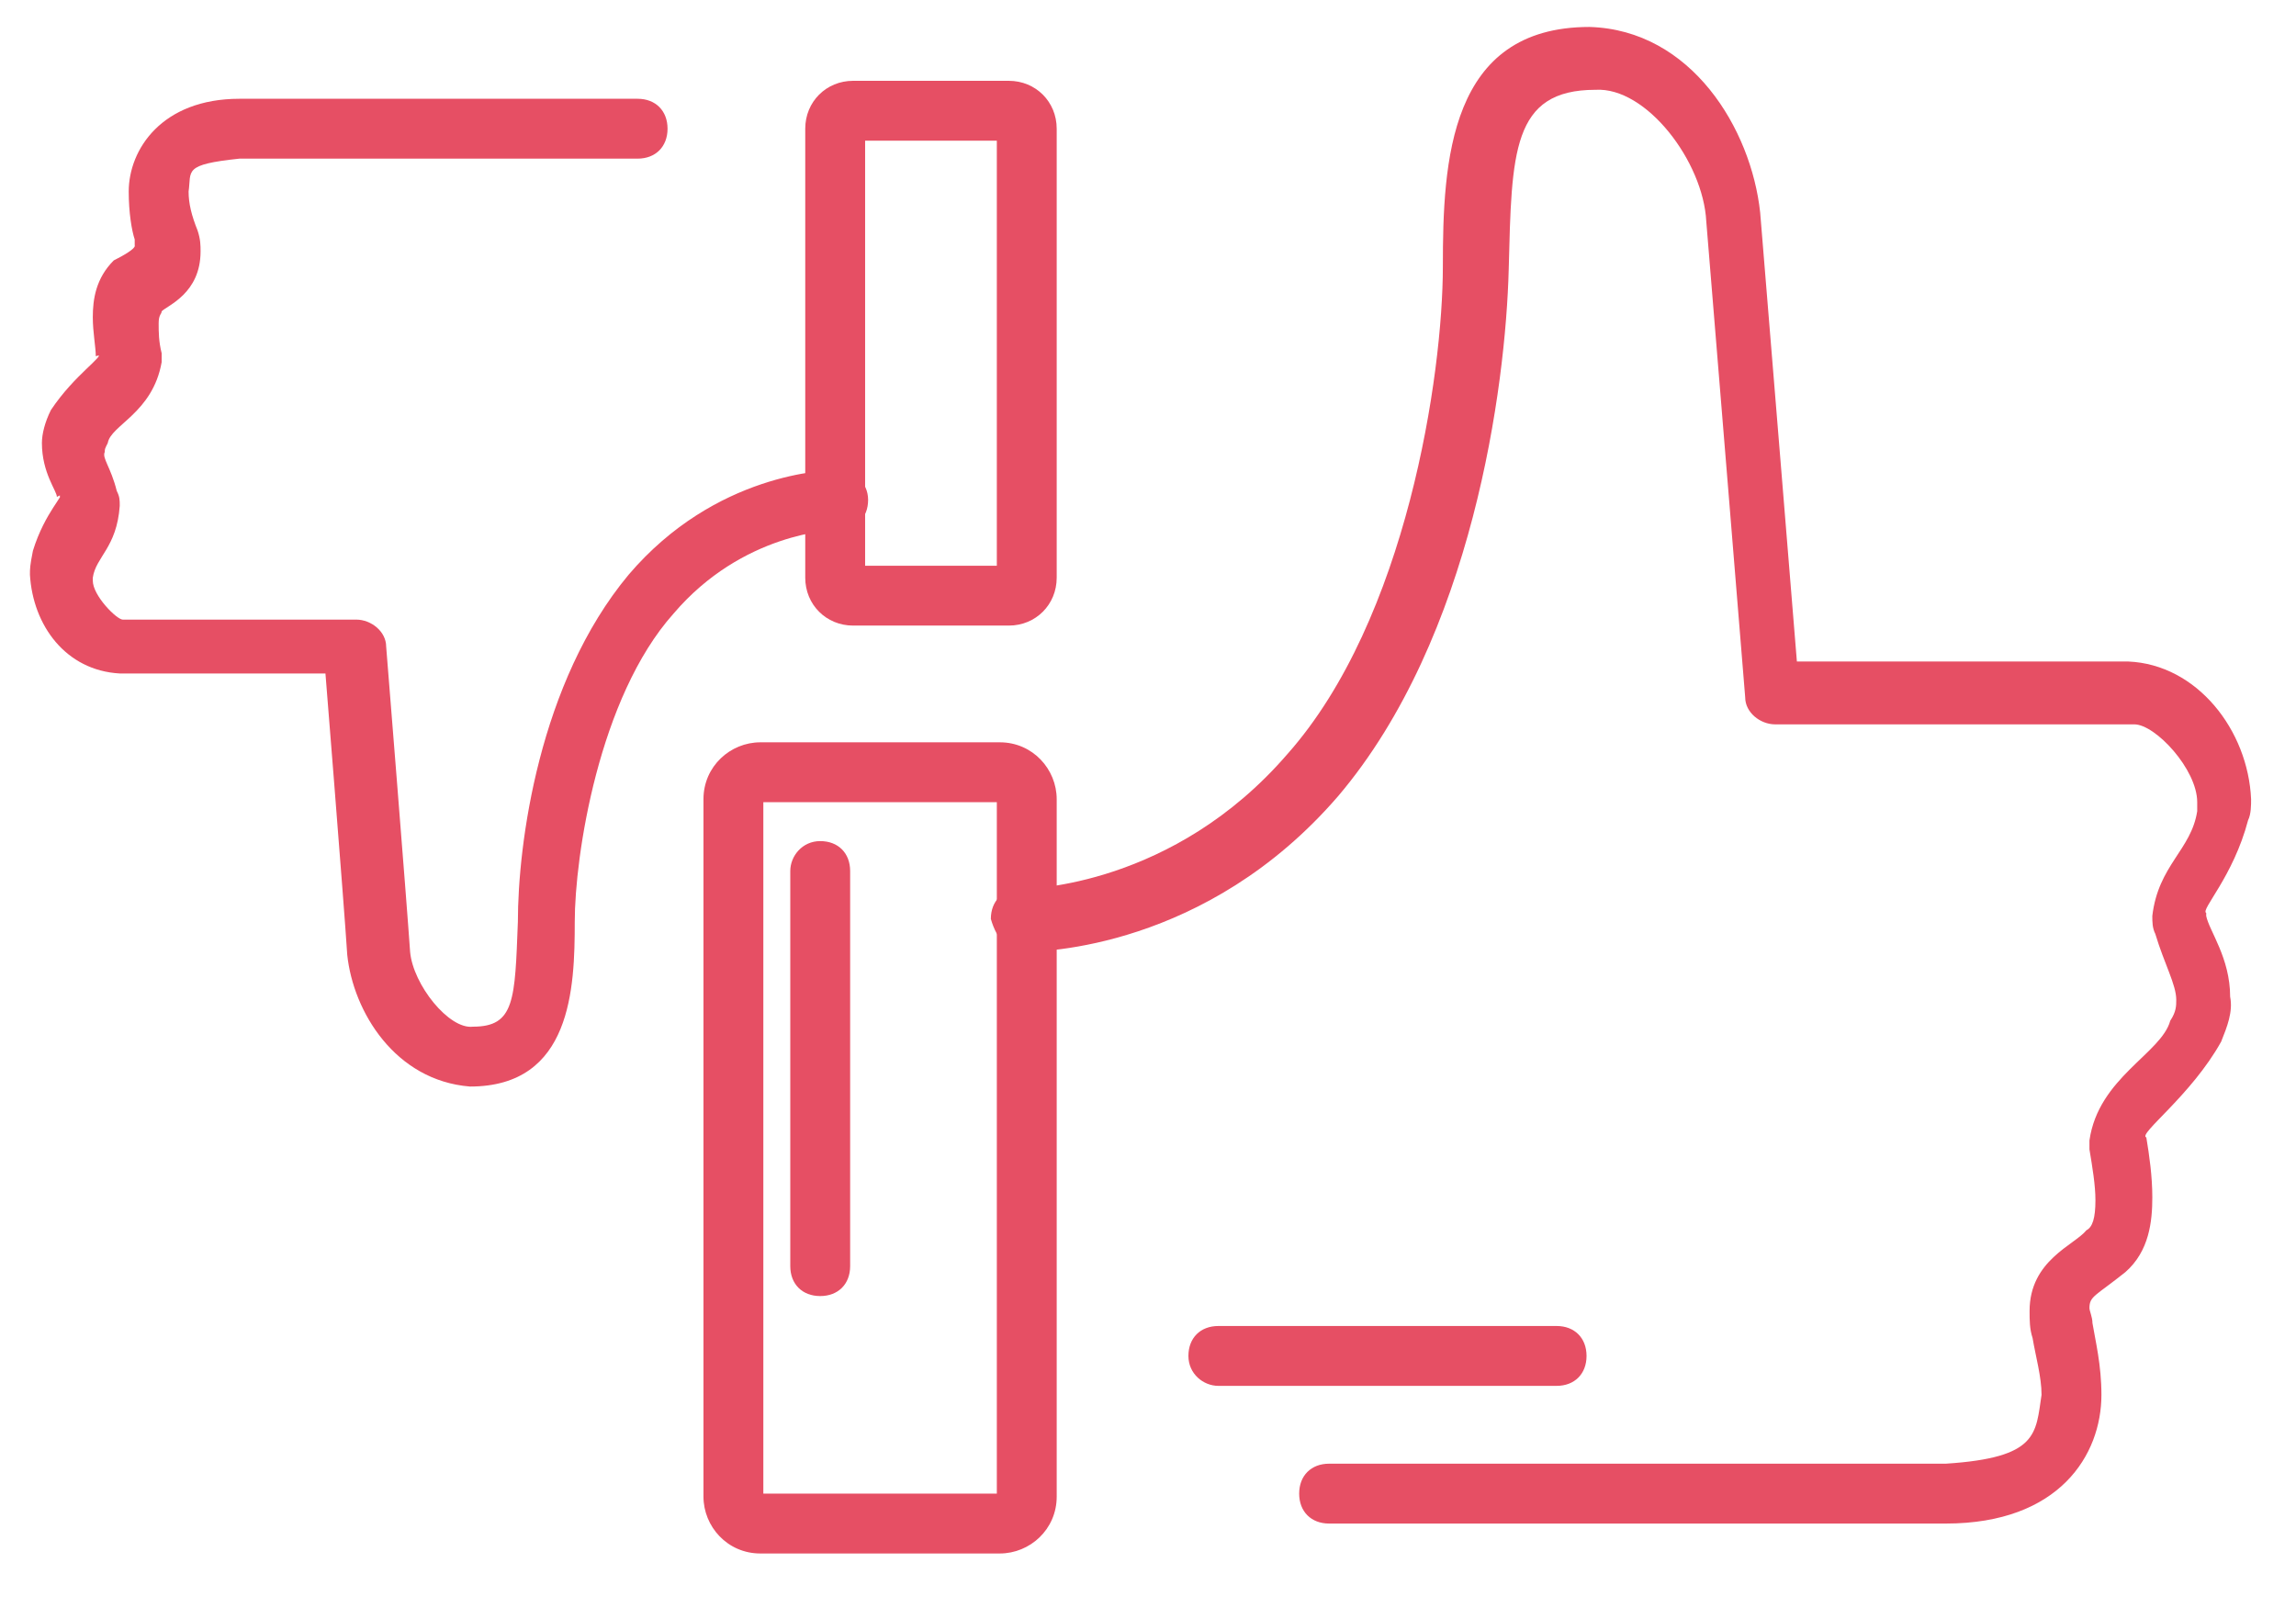 <?xml version="1.0" encoding="utf-8"?>
<!-- Generator: Adobe Illustrator 19.2.0, SVG Export Plug-In . SVG Version: 6.00 Build 0)  -->
<svg version="1.1" id="Layer_1" xmlns="http://www.w3.org/2000/svg" xmlns:xlink="http://www.w3.org/1999/xlink" x="0px" y="0px"
	 viewBox="0 0 76.7 54.1" style="enable-background:new 0 0 76.7 54.1;" xml:space="preserve">
<style type="text/css">
	.st0{fill:#E64F64;}
</style>
<g>
	<path class="st0" d="M34.2,31.8L34.2,31.8L34.2,31.8c0.6,0,6.1-0.1,10.5-5.2c4.5-5.3,5.6-13.7,5.7-17.6c0.1-3.9,0.1-6,2.9-6
		c1.7-0.1,3.6,2.4,3.7,4.4c0.2,2.4,1.3,15.9,1.3,15.9c0,0.5,0.5,0.9,1,0.9c0,0,10.4,0,12,0c0.7,0,2.1,1.5,2.1,2.6c0,0.1,0,0.2,0,0.3
		c-0.2,1.3-1.3,1.8-1.5,3.5c0,0.2,0,0.4,0.1,0.6c0.3,1,0.7,1.7,0.7,2.2c0,0.2,0,0.4-0.2,0.7c-0.3,1.1-2.4,1.9-2.7,4
		c0,0.1,0,0.2,0,0.3v0c0.1,0.6,0.2,1.2,0.2,1.7c0,0.6-0.1,0.9-0.3,1c-0.4,0.5-1.9,1-1.9,2.7c0,0.3,0,0.6,0.1,0.9
		c0.1,0.6,0.3,1.3,0.3,1.9c-0.2,1.3-0.1,2.1-3.2,2.3c-5.1,0-20.6,0-20.6,0c-0.6,0-1,0.4-1,1s0.4,1,1,1c0,0,15.5,0,20.6,0
		c3.8,0,5.2-2.3,5.2-4.3c0-1-0.2-1.8-0.3-2.4c0-0.2-0.1-0.4-0.1-0.5c0-0.4,0.2-0.4,1.2-1.2c0.8-0.7,0.9-1.7,0.9-2.5
		c0-0.7-0.1-1.4-0.2-2v0l0,0h0v0l0,0h0c-0.3-0.1,1.5-1.4,2.5-3.2h0c0.2-0.5,0.4-1,0.3-1.5c0-1.3-0.7-2.2-0.8-2.7h0l0-0.1
		c-0.2-0.1,0.9-1.2,1.4-3.1c0.1-0.2,0.1-0.5,0.1-0.7c-0.1-2.3-1.8-4.5-4.1-4.6c-1.7,0-12,0-12,0v1l1-0.1c0,0-1.1-13.5-1.3-15.9
		c-0.3-2.8-2.3-6.1-5.7-6.2c-4.7,0-4.9,4.5-4.9,8c0,3.6-1.2,11.8-5.2,16.3c-3.8,4.4-8.6,4.5-8.9,4.5h0l0,0c-0.6,0-1,0.4-1,1
		C33.3,31.4,33.7,31.8,34.2,31.8z"/>
	<path class="st0" d="M25.4,25.8v1h8v-0.1h-0.1l0.1,0.1v-0.1h-0.1V50h0.1v-0.1L33.3,50h0.1v-0.1h-8V50h0.1l-0.1-0.1V50h0.1V26.7
		h-0.1v0.1l0.1-0.1h-0.1v0.1V25.8v-1c-1,0-1.9,0.8-1.9,1.9V50c0,1,0.8,1.9,1.9,1.9h8c1,0,1.9-0.8,1.9-1.9V26.7c0-1-0.8-1.9-1.9-1.9
		h-8V25.8z"/>
	<path class="st0" d="M26.4,29.1v13.2c0,0.6,0.4,1,1,1c0.6,0,1-0.4,1-1V29.1c0-0.6-0.4-1-1-1C26.8,28.1,26.4,28.6,26.4,29.1"/>
	<path class="st0" d="M40.7,46.3H52c0.6,0,1-0.4,1-1c0-0.6-0.4-1-1-1H40.7c-0.6,0-1,0.4-1,1C39.7,45.9,40.2,46.3,40.7,46.3"/>
	<path class="st0" d="M28,15.7L28,15.7C28,15.7,27.9,15.7,28,15.7c-0.4,0-4.1,0.1-7,3.5c-3,3.6-3.7,9-3.7,11.6
		c-0.1,2.6-0.1,3.5-1.5,3.5c-0.8,0.1-2-1.4-2.1-2.5c-0.1-1.5-0.8-10.2-0.8-10.2c0-0.5-0.5-0.9-1-0.9c0,0-1.7,0-3.5,0
		c-1.8,0-3.7,0-4.3,0c-0.2,0-1-0.8-1-1.3l0-0.1c0.1-0.7,0.8-1,0.9-2.4c0-0.2,0-0.3-0.1-0.5v0c-0.2-0.8-0.5-1.1-0.4-1.3
		c0-0.1,0-0.1,0.1-0.3c0.1-0.6,1.5-1,1.8-2.7c0-0.1,0-0.2,0-0.3v0c-0.1-0.4-0.1-0.7-0.1-1c0-0.3,0.1-0.3,0.1-0.4
		c0.2-0.2,1.3-0.6,1.3-2c0-0.2,0-0.4-0.1-0.7v0C6.4,7.2,6.3,6.8,6.3,6.4C6.4,5.7,6.1,5.5,8,5.3c3.3,0,13.3,0,13.3,0c0.6,0,1-0.4,1-1
		c0-0.6-0.4-1-1-1c0,0-10,0-13.3,0c-2.6,0-3.7,1.7-3.7,3.1c0,0.7,0.1,1.3,0.2,1.6l0,0.2c0,0,0.1,0.1-0.7,0.5
		c-0.6,0.6-0.7,1.3-0.7,1.9c0,0.5,0.1,1,0.1,1.3v0l0.4-0.1H3.3l0,0.1l0.4-0.1H3.3c0.2,0.1-0.8,0.7-1.6,1.9c-0.2,0.4-0.3,0.8-0.3,1.1
		c0,1,0.5,1.6,0.5,1.8v0l0.2-0.1H2l0,0.1l0.2-0.1H2c0.2,0-0.5,0.6-0.9,1.9l0,0C1,18.9,1,19,1,19.2c0.1,1.7,1.2,3.2,3,3.3
		c1.1,0,7.8,0,7.8,0v-1l-1,0.1c0,0,0.7,8.7,0.8,10.3c0.2,1.9,1.6,4.2,4.1,4.4c3.4,0,3.5-3.3,3.5-5.5c0-2.2,0.8-7.5,3.3-10.3
		c2.3-2.7,5.3-2.8,5.5-2.8v-0.2l0,0.2h0v-0.2l0,0.2h0c0.6,0,1-0.4,1-1C29,16.1,28.5,15.7,28,15.7z"/>
	<path class="st0" d="M33.7,19.9v-1h-5.2v0.4h0.4c0-0.2-0.2-0.4-0.4-0.4v0.4h0.4v-15h-0.4v0.4c0.2,0,0.4-0.2,0.4-0.4h-0.4v0.4h5.2
		V4.3h-0.4c0,0.2,0.2,0.4,0.4,0.4V4.3h-0.4v15h0.4v-0.4c-0.2,0-0.4,0.2-0.4,0.4h0.4v-0.4V19.9v1c0.9,0,1.6-0.7,1.6-1.6v-15
		c0-0.9-0.7-1.6-1.6-1.6h-5.2c-0.9,0-1.6,0.7-1.6,1.6v15c0,0.9,0.7,1.6,1.6,1.6h5.2V19.9z"/>
</g>
</svg>
